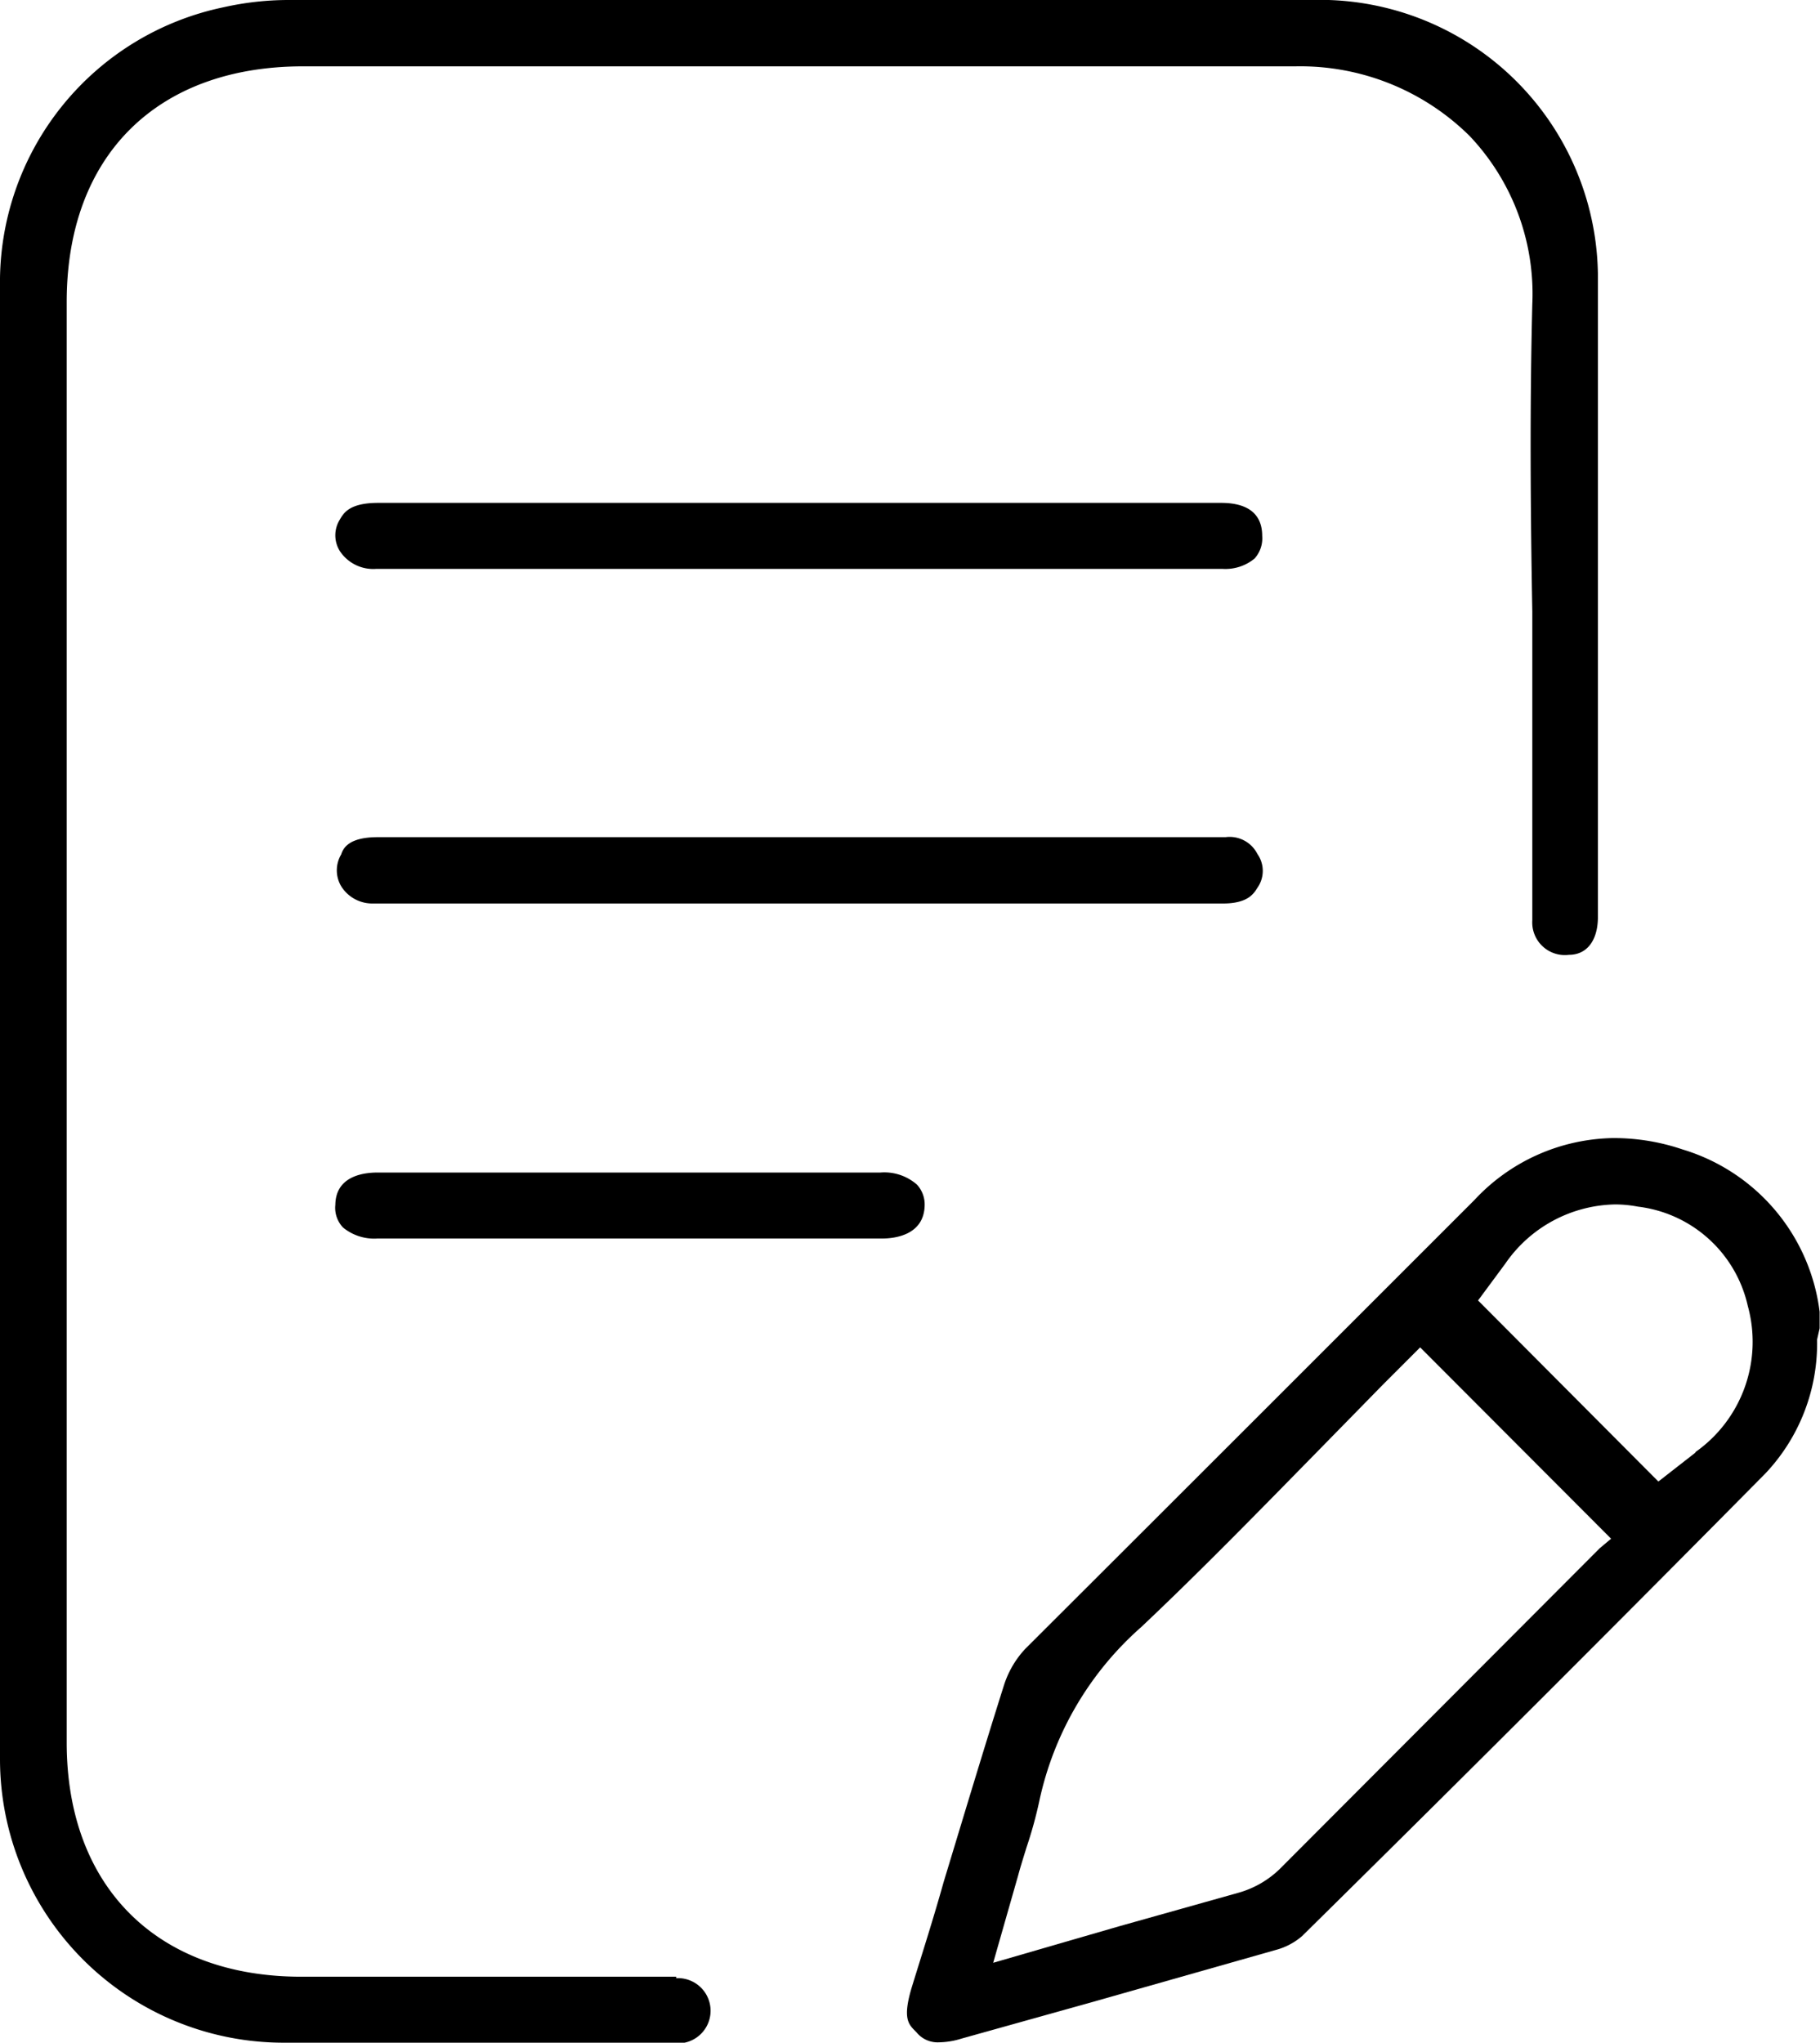 <svg xmlns="http://www.w3.org/2000/svg" viewBox="0 0 49.66 55.73"><g id="Layer_2" data-name="Layer 2"><g id="Layer_1-2" data-name="Layer 1"><path d="M18.45,53.93H8.22c-3.94,0-6.4-2.46-6.4-6.39V8.24c0-4,2.47-6.43,6.45-6.43H23.35c4,0,8,0,12,0a6.57,6.57,0,0,1,4.75,1.9A6.26,6.26,0,0,1,41.81,8.3c-.07,2.8-.05,5.64,0,8.38,0,1.18,0,2.36,0,3.54v.45c0,.38,0,4.1,0,4.44a.89.89,0,0,0,1,.94c.49,0,.78-.39.79-1V18.48c0-3.4,0-7.25,0-11A7.59,7.59,0,0,0,35.77,0H7.83A8.14,8.14,0,0,0,6.09.2,7.66,7.66,0,0,0,0,7.8Q0,14.88,0,22V33.87C0,38.58,0,43.28,0,48a7.74,7.74,0,0,0,7.8,7.73H18.2a2.42,2.42,0,0,0,.48,0,.89.89,0,0,0-.23-1.76Z"/><path d="M49.65,36.24c0-.14,0-.3,0-.45a5.31,5.31,0,0,0-3.74-4.43A5.81,5.81,0,0,0,44,31.05a5.28,5.28,0,0,0-3.77,1.69c-4,4-8,8-12.26,12.25a2.62,2.62,0,0,0-.58,1c-.56,1.77-1.09,3.54-1.64,5.35-.28,1-.57,1.9-.86,2.84s-.08,1.06.12,1.27a.74.74,0,0,0,.61.27,2.14,2.14,0,0,0,.61-.1l3.58-1,5-1.42a1.8,1.8,0,0,0,.72-.38c5-4.93,9-8.94,12.64-12.62a5.16,5.16,0,0,0,1.41-3.65Zm-6,6L34.91,51a2.65,2.65,0,0,1-1.12.64l-3.24.91-3.45,1,.68-2.38c.07-.26.15-.51.23-.77a11.6,11.6,0,0,0,.35-1.27,8.76,8.76,0,0,1,2.78-4.74c1.61-1.52,3.18-3.13,4.72-4.7l1.89-1.93,1-1,5.21,5.22Zm2.6-2.6-1,.78-4.92-4.94.74-1a3.72,3.72,0,0,1,3-1.62,3.34,3.34,0,0,1,.62.06,3.5,3.5,0,0,1,3,2.71A3.68,3.68,0,0,1,46.27,39.61Z"/><path d="M15.16,15.52H33.35a1.25,1.25,0,0,0,.88-.28.82.82,0,0,0,.21-.62c0-.59-.38-.9-1.12-.9h-23c-.78,0-.94.27-1.05.46a.81.81,0,0,0,0,.85,1.09,1.09,0,0,0,1,.49Z"/><path d="M10.14,24.65H33.37c.68,0,.84-.27.94-.43a.8.8,0,0,0,0-.92.85.85,0,0,0-.87-.46H10.31c-.77,0-.94.28-1,.47a.85.85,0,0,0,0,.87A1,1,0,0,0,10.14,24.65Z"/><path d="M25.23,32.89a.8.8,0,0,0-.21-.57,1.35,1.35,0,0,0-1-.33H10.3c-.43,0-1.14.12-1.15.88a.78.78,0,0,0,.21.62,1.34,1.34,0,0,0,.94.3H24.07C24.41,33.79,25.21,33.7,25.23,32.89Z"/></g></g></svg>